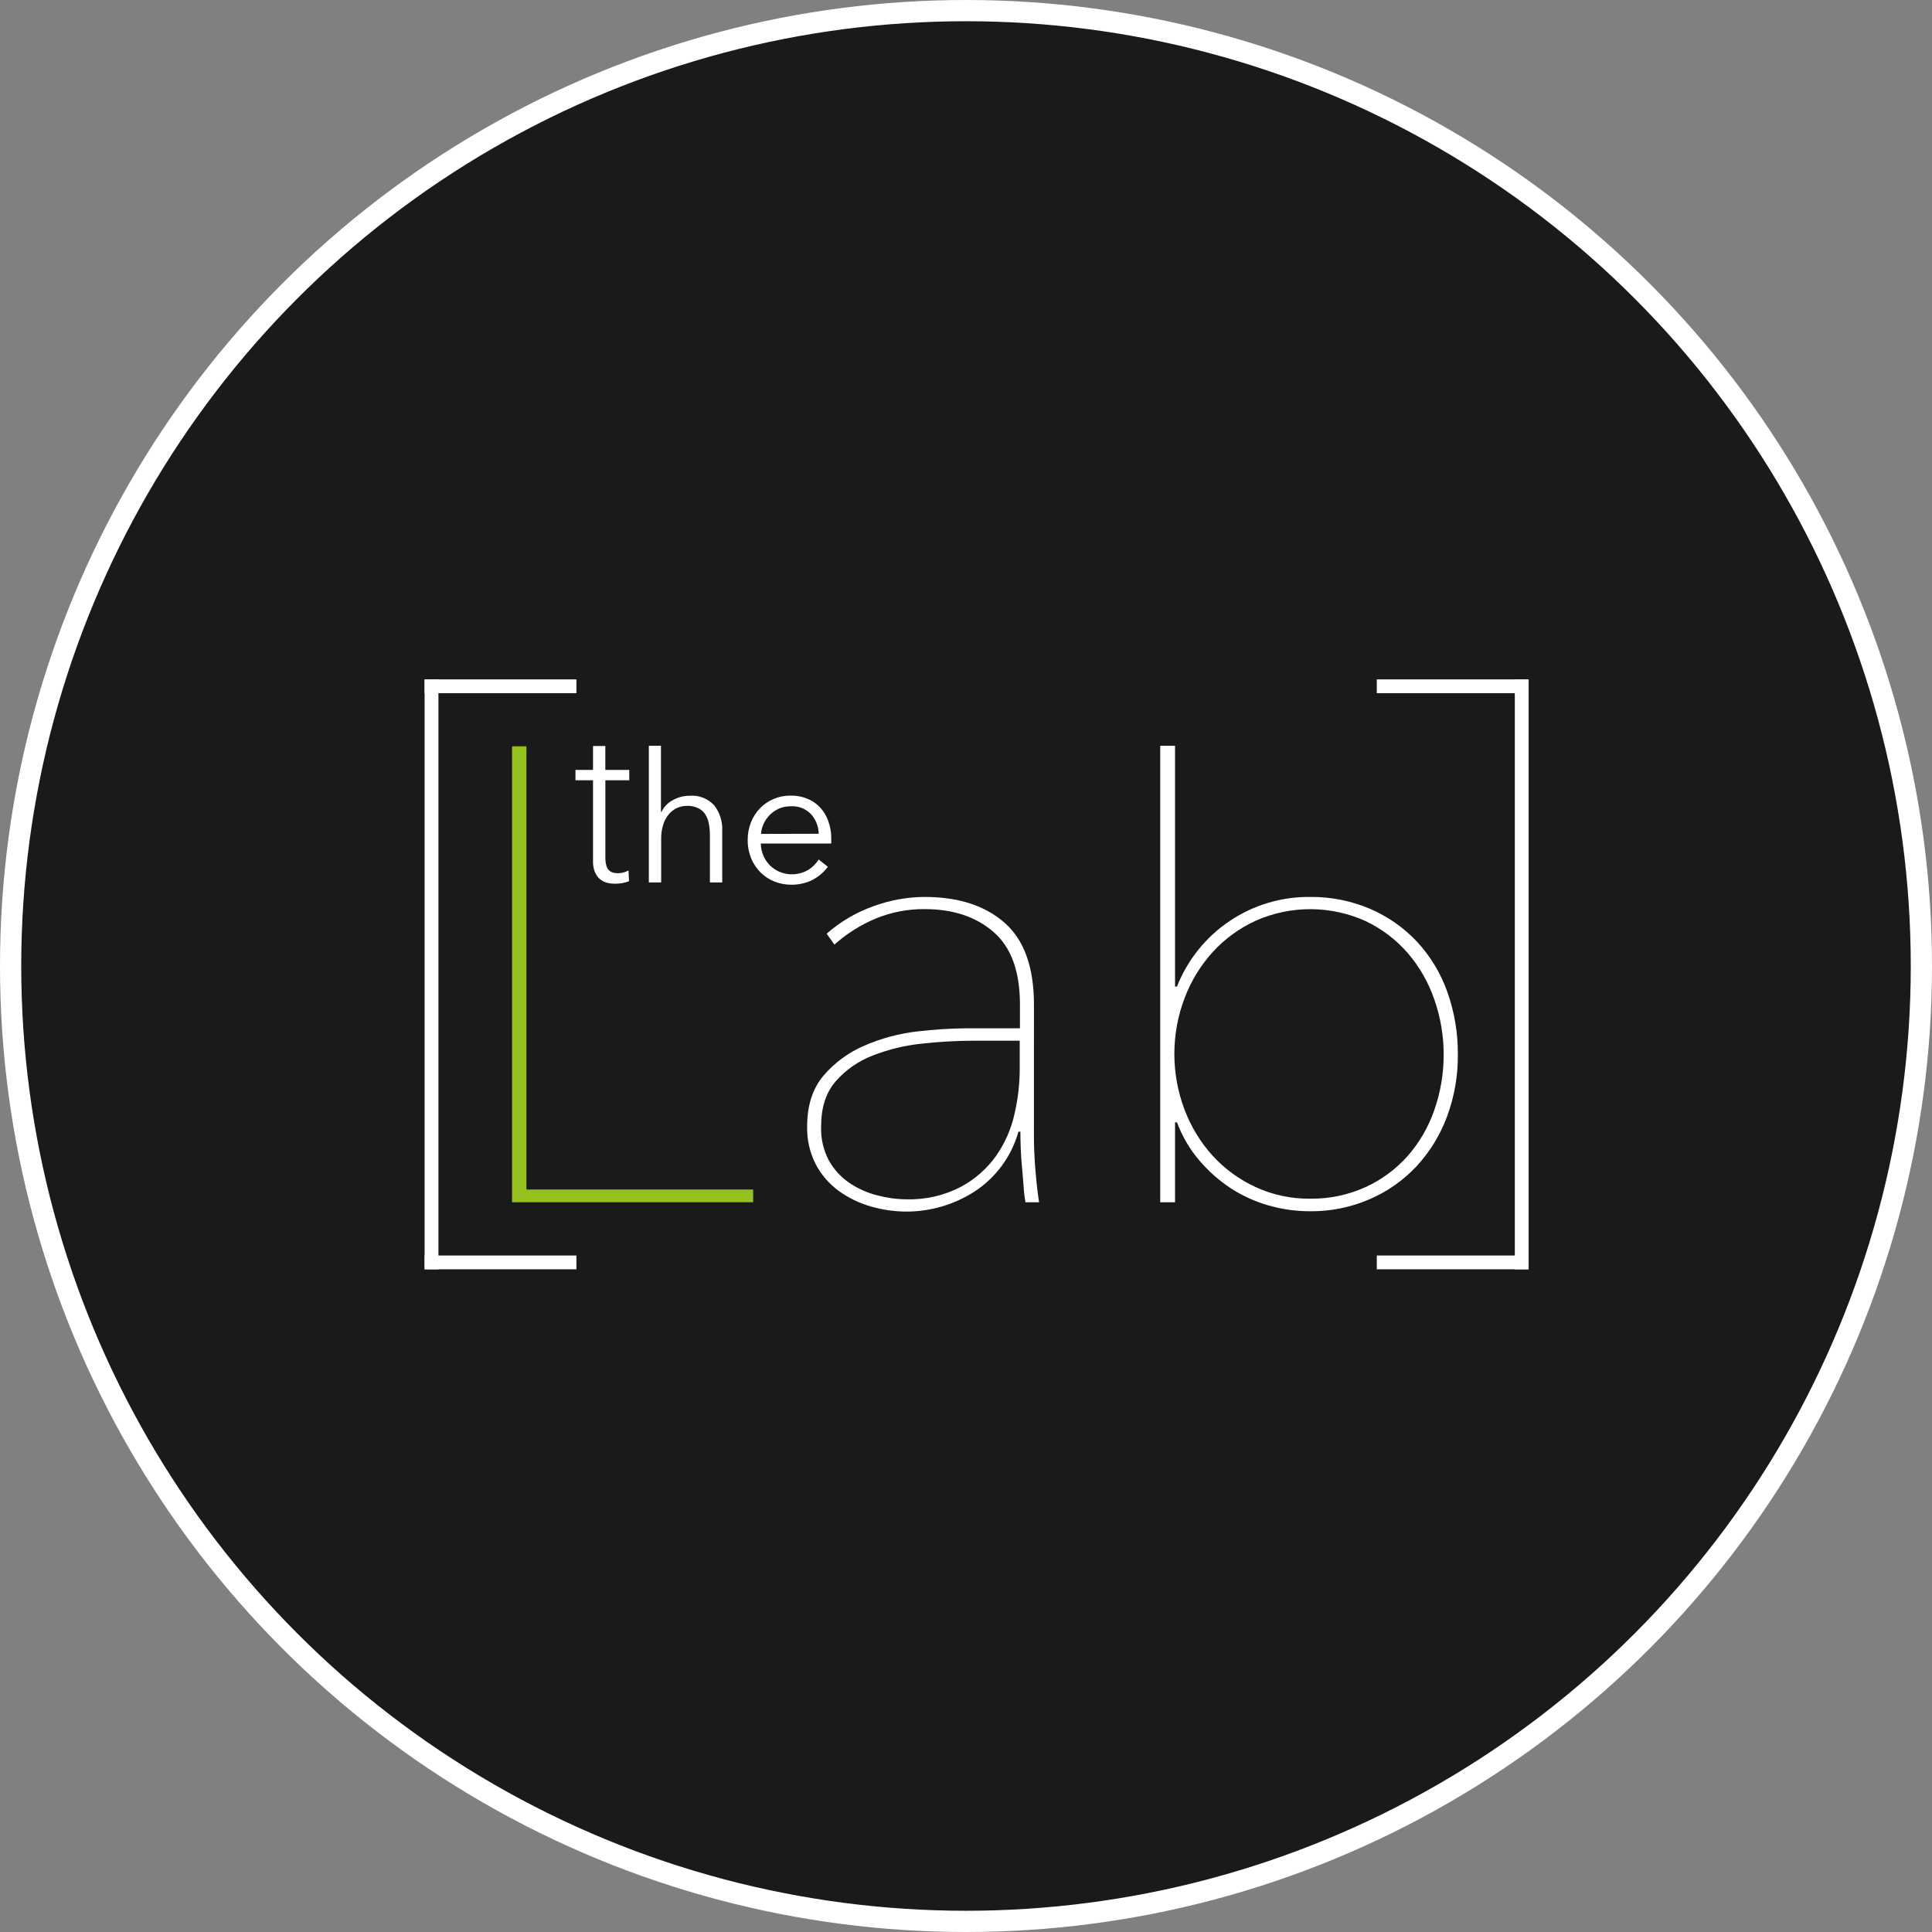 <svg width="91" height="91" viewBox="0 0 91 91" fill="none" xmlns="http://www.w3.org/2000/svg">
<rect x="0" y="0" width="91" height="91" fill="#808080" stroke="none"/>
<circle cx="45.5" cy="45.5" r="45" fill="#1A1A1A" stroke="white"/>
<path d="M24.119 56.628V35.152H24.794V56.028H35.475V56.628H24.119Z" fill="#95C11F"/>
<path d="M48.699 53.481C48.699 54.005 48.723 54.568 48.774 55.165C48.825 55.763 48.881 56.252 48.942 56.628H48.304C48.258 56.386 48.228 56.142 48.214 55.897C48.194 55.604 48.167 55.302 48.138 54.987C48.109 54.673 48.087 54.364 48.077 54.061C48.067 53.759 48.062 53.505 48.062 53.303H47.97C47.643 54.474 46.898 55.483 45.876 56.14C44.924 56.746 43.819 57.067 42.69 57.067C42.12 57.065 41.553 56.983 41.006 56.823C40.467 56.668 39.959 56.421 39.505 56.092C39.056 55.764 38.687 55.339 38.427 54.849C38.143 54.295 38.002 53.679 38.018 53.057C38.018 52.068 38.275 51.269 38.79 50.661C39.315 50.048 39.975 49.565 40.718 49.25C41.505 48.907 42.338 48.683 43.19 48.584C43.991 48.489 44.797 48.438 45.603 48.433H48.041V47.31C48.041 45.753 47.626 44.615 46.797 43.897C45.969 43.179 44.886 42.82 43.551 42.82C42.754 42.813 41.964 42.968 41.228 43.273C40.523 43.57 39.873 43.982 39.302 44.492L38.937 43.978C39.58 43.413 40.324 42.975 41.13 42.688C41.903 42.402 42.719 42.253 43.543 42.247C45.139 42.247 46.398 42.653 47.321 43.466C48.244 44.278 48.704 45.569 48.701 47.336L48.699 53.481ZM48.031 49.018H45.876C45.062 49.021 44.248 49.066 43.439 49.155C42.638 49.236 41.853 49.425 41.104 49.718C40.431 49.976 39.832 50.394 39.358 50.937C38.902 51.463 38.674 52.171 38.676 53.059C38.655 53.625 38.785 54.185 39.054 54.683C39.293 55.103 39.627 55.462 40.029 55.731C40.427 55.996 40.868 56.191 41.333 56.306C41.773 56.423 42.227 56.485 42.683 56.489C43.582 56.517 44.472 56.313 45.269 55.897C45.925 55.542 46.492 55.042 46.924 54.434C47.338 53.839 47.631 53.168 47.787 52.46C47.947 51.768 48.029 51.061 48.031 50.352V49.018Z" fill="white"/>
<path d="M55.436 46.471C55.93 45.215 56.793 44.139 57.912 43.385C59.031 42.631 60.353 42.234 61.702 42.247C62.675 42.236 63.639 42.427 64.535 42.808C65.369 43.168 66.12 43.694 66.743 44.355C67.372 45.035 67.856 45.835 68.166 46.708C68.507 47.662 68.677 48.668 68.666 49.681C68.675 50.68 68.501 51.671 68.152 52.606C67.829 53.471 67.341 54.264 66.714 54.941C66.091 55.604 65.339 56.131 64.503 56.489C63.619 56.87 62.665 57.062 61.702 57.052C61.043 57.052 60.387 56.96 59.752 56.779C59.125 56.6 58.528 56.329 57.98 55.975C57.427 55.612 56.928 55.172 56.498 54.668C56.041 54.135 55.682 53.524 55.438 52.865H55.346V56.628H54.648V35.125H55.346V46.471H55.436ZM67.998 49.686C68.002 48.798 67.853 47.916 67.559 47.078C67.284 46.273 66.857 45.529 66.302 44.885C65.751 44.253 65.077 43.742 64.32 43.383C63.507 43.016 62.625 42.825 61.733 42.823C60.841 42.82 59.958 43.006 59.143 43.368C58.382 43.718 57.698 44.215 57.13 44.831C56.554 45.465 56.103 46.202 55.799 47.003C55.152 48.703 55.152 50.582 55.799 52.282C56.103 53.082 56.554 53.818 57.13 54.451C57.698 55.067 58.382 55.564 59.143 55.914C59.945 56.283 60.819 56.469 61.702 56.46C62.605 56.473 63.498 56.287 64.32 55.914C65.075 55.569 65.75 55.071 66.302 54.451C66.858 53.817 67.285 53.08 67.559 52.282C67.852 51.448 68 50.57 67.998 49.686Z" fill="white"/>
<path d="M29.64 36.753H28.514V40.397C28.511 40.52 28.526 40.643 28.558 40.762C28.578 40.847 28.62 40.925 28.68 40.989C28.734 41.041 28.8 41.08 28.873 41.101C28.952 41.122 29.034 41.131 29.116 41.13C29.199 41.129 29.28 41.117 29.36 41.096C29.445 41.074 29.526 41.042 29.604 41.001L29.628 41.506C29.525 41.546 29.418 41.576 29.309 41.596C29.189 41.616 29.067 41.626 28.946 41.625C28.831 41.624 28.716 41.61 28.605 41.584C28.483 41.554 28.37 41.498 28.273 41.42C28.168 41.332 28.085 41.221 28.029 41.096C27.959 40.926 27.925 40.742 27.932 40.558V36.753H27.105V36.265H27.932V35.139H28.512V36.265H29.638L29.64 36.753Z" fill="white"/>
<path d="M31.159 38.238C31.273 37.999 31.462 37.805 31.697 37.684C31.943 37.549 32.219 37.478 32.499 37.48C32.711 37.464 32.923 37.497 33.12 37.575C33.317 37.653 33.494 37.775 33.638 37.931C33.904 38.271 34.039 38.696 34.018 39.127V41.565H33.438V39.354C33.439 39.163 33.422 38.972 33.386 38.784C33.358 38.627 33.298 38.478 33.211 38.345C33.128 38.221 33.013 38.122 32.877 38.06C32.713 37.985 32.533 37.95 32.353 37.957C32.199 37.957 32.046 37.988 31.904 38.05C31.757 38.116 31.624 38.214 31.517 38.335C31.395 38.478 31.302 38.644 31.244 38.823C31.171 39.047 31.137 39.282 31.142 39.517V41.565H30.561V35.125H31.132V38.238H31.159Z" fill="white"/>
<path d="M39.153 39.459V39.585C39.153 39.632 39.153 39.68 39.153 39.731H35.834C35.838 39.925 35.878 40.116 35.953 40.295C36.024 40.467 36.128 40.623 36.26 40.755C36.393 40.887 36.549 40.993 36.721 41.067C36.938 41.157 37.174 41.194 37.408 41.178C37.643 41.161 37.871 41.091 38.074 40.972C38.27 40.848 38.437 40.682 38.561 40.485L38.995 40.828C38.786 41.104 38.516 41.326 38.205 41.477C37.915 41.607 37.6 41.673 37.281 41.672C36.999 41.674 36.719 41.62 36.458 41.513C36.212 41.413 35.99 41.264 35.804 41.075C35.619 40.883 35.472 40.657 35.373 40.409C35.267 40.143 35.214 39.859 35.217 39.573C35.214 39.287 35.266 39.003 35.37 38.737C35.467 38.489 35.612 38.263 35.797 38.072C35.978 37.884 36.196 37.735 36.436 37.633C36.687 37.526 36.957 37.472 37.23 37.474C37.514 37.469 37.795 37.523 38.056 37.633C38.285 37.729 38.489 37.875 38.654 38.059C38.815 38.242 38.938 38.455 39.017 38.686C39.106 38.934 39.152 39.195 39.153 39.459ZM38.563 39.271C38.556 38.93 38.427 38.602 38.2 38.347C38.077 38.219 37.928 38.12 37.762 38.056C37.597 37.992 37.419 37.965 37.242 37.977C37.058 37.974 36.874 38.01 36.704 38.081C36.382 38.221 36.122 38.473 35.972 38.791C35.9 38.944 35.856 39.109 35.846 39.278L38.563 39.271Z" fill="white"/>
<path d="M20.651 32H20V59.787H20.651V32Z" fill="white"/>
<path d="M27.149 32H20V32.651H27.149V32Z" fill="white"/>
<path d="M27.149 59.136H20V59.786H27.149V59.136Z" fill="white"/>
<path d="M72 32H71.35V59.787H72V32Z" fill="white"/>
<path d="M71.998 32H64.849V32.651H71.998V32Z" fill="white"/>
<path d="M71.998 59.136H64.849V59.786H71.998V59.136Z" fill="white"/>
</svg>
